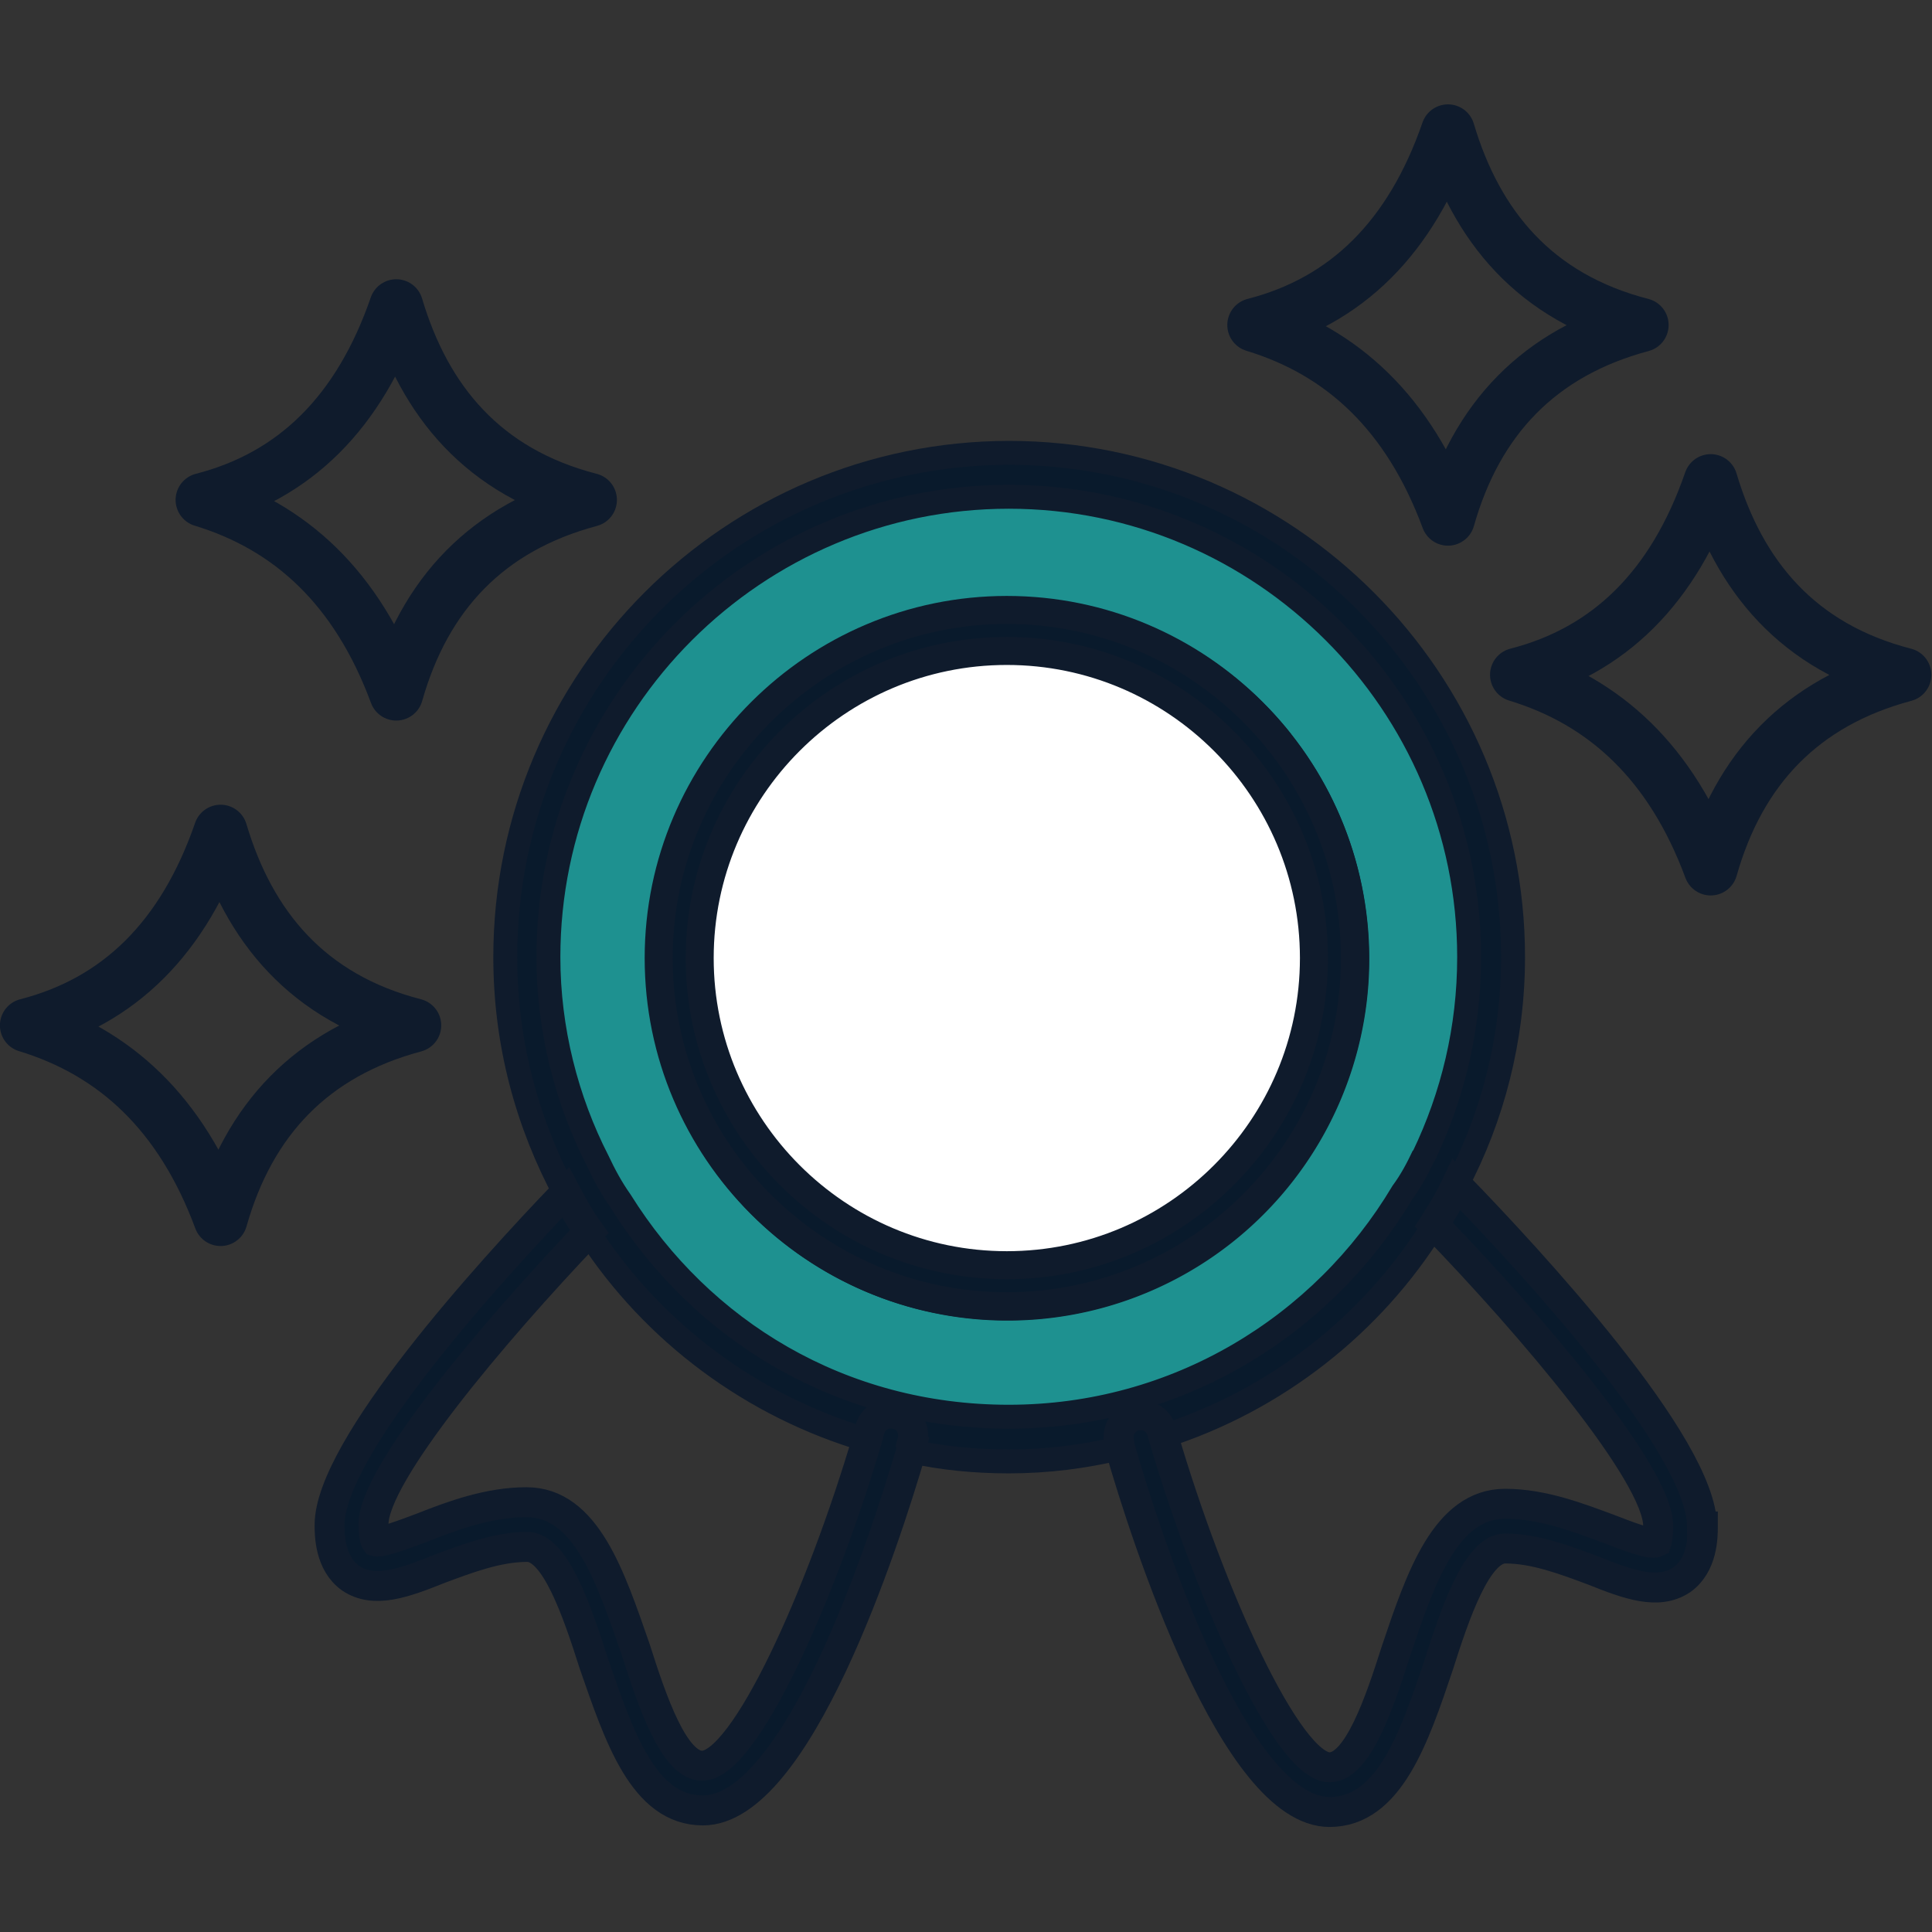 <?xml version="1.0" encoding="UTF-8" standalone="no"?>
<svg
   id="Propuetas_finales"
   viewBox="0 0 32 32"
   version="1.1"
   sodipodi:docname="recompensas.svg"
   inkscape:version="1.3.2 (091e20e, 2023-11-25, custom)"
   xmlns:inkscape="http://www.inkscape.org/namespaces/inkscape"
   xmlns:sodipodi="http://sodipodi.sourceforge.net/DTD/sodipodi-0.dtd"
   xmlns="http://www.w3.org/2000/svg"
   xmlns:svg="http://www.w3.org/2000/svg">
  <rect x="0" y="0" width="32" height="32" fill="#333333" stroke="none"/>
  <sodipodi:namedview
     id="namedview8"
     pagecolor="#505050"
     bordercolor="#eeeeee"
     borderopacity="1"
     inkscape:showpageshadow="0"
     inkscape:pageopacity="0"
     inkscape:pagecheckerboard="0"
     inkscape:deskcolor="#505050"
     inkscape:zoom="13.359375"
     inkscape:cx="-3.5555556"
     inkscape:cy="21.894737"
     inkscape:window-width="1920"
     inkscape:window-height="1051"
     inkscape:window-x="-9"
     inkscape:window-y="-9"
     inkscape:window-maximized="1"
     inkscape:current-layer="g8" />
  <defs
     id="defs1">
    <style
       id="style1">.cls-1{fill:none;stroke:#0f1b2c;stroke-linecap:round;stroke-linejoin:round;stroke-width:.5px;}.cls-2{fill:#091a2c;stroke-width:0px;}</style>
  </defs>
  <path
     style="fill:#1e9190;stroke:none;stroke-width:0.386;stroke-linecap:round;stroke-dasharray:none;stroke-opacity:1;paint-order:fill markers stroke"
     id="path10-7"
     sodipodi:type="arc"
     sodipodi:cx="16.594589"
     sodipodi:cy="15.78505"
     sodipodi:rx="7.990818"
     sodipodi:ry="7.990818"
     sodipodi:start="5.6186163"
     sodipodi:end="5.6099769"
     sodipodi:open="true"
     sodipodi:arc-type="arc"
     d="M 22.885,10.857 A 7.991,7.991 0 0 1 21.536,22.065 7.991,7.991 0 0 1 10.326,20.74 7.991,7.991 0 0 1 11.626,9.527 7.991,7.991 0 0 1 22.842,10.803" />
  <path
     style="fill:#ffffff;stroke:#0f1b2c;stroke-width:0.283;stroke-linecap:round;stroke-dasharray:none;stroke-opacity:1;paint-order:fill markers stroke"
     id="path10"
     sodipodi:type="arc"
     sodipodi:cx="16.687134"
     sodipodi:cy="15.881094"
     sodipodi:rx="5.8509474"
     sodipodi:ry="5.8509474"
     sodipodi:start="5.6186163"
     sodipodi:end="5.6099769"
     sodipodi:open="true"
     sodipodi:arc-type="arc"
     d="m 21.293,12.273 a 5.851,5.851 0 0 1 -0.987,8.206 5.851,5.851 0 0 1 -8.208,-0.97 5.851,5.851 0 0 1 0.952,-8.211 5.851,5.851 0 0 1 8.213,0.934" />
  <g
     id="g8"
     transform="matrix(1.299,0,0,1.299,-4.79,-4.697)"
     style="stroke-width:0.687;stroke-dasharray:none">
    <path
       class="cls-2"
       d="m 16.56,9.39 c -3.54,0 -6.43,2.88 -6.43,6.43 0,1.1 0.28,2.12 0.77,3.03 0.09,0.17 0.19,0.35 0.3,0.5 0.82,1.26 2.08,2.2 3.55,2.63 0.01,-0.03 0.02,-0.08 0.03,-0.11 0.04,-0.15 0.19,-0.23 0.35,-0.19 0.15,0.04 0.23,0.2 0.19,0.35 -0.01,0.03 -0.01,0.06 -0.02,0.09 0.4,0.09 0.83,0.13 1.25,0.13 0.49,0 0.96,-0.06 1.42,-0.17 0,-0.02 -0.01,-0.04 -0.01,-0.06 -0.04,-0.15 0.04,-0.3 0.19,-0.35 0.16,-0.04 0.3,0.04 0.35,0.19 0.01,0.02 0.01,0.04 0.02,0.07 1.44,-0.46 2.67,-1.43 3.45,-2.69 0.11,-0.17 0.21,-0.34 0.29,-0.51 0.46,-0.87 0.72,-1.87 0.72,-2.91 0,-3.54 -2.88,-6.43 -6.43,-6.43 z m 5.28,8.96 c -0.08,0.17 -0.16,0.32 -0.27,0.47 -1.02,1.71 -2.88,2.86 -5.02,2.86 -2.14,0 -3.92,-1.1 -4.95,-2.75 -0.12,-0.17 -0.21,-0.34 -0.29,-0.51 -0.4,-0.78 -0.63,-1.68 -0.63,-2.6 0,-3.24 2.64,-5.87 5.87,-5.87 3.23,0 5.87,2.63 5.87,5.87 0,0.91 -0.21,1.77 -0.58,2.54 z"
       id="path1"
       style="stroke:#0f1b2c;stroke-width:0.305;stroke-dasharray:none;stroke-opacity:1" />
    <path
       class="cls-2"
       d="m 16.525,11.393 c -2.439,0 -4.439,1.991 -4.439,4.439 0,2.449 1.991,4.439 4.439,4.439 2.449,0 4.439,-1.991 4.439,-4.439 0,-2.449 -1.991,-4.439 -4.439,-4.439 z m 0,8.355 c -2.159,0 -3.916,-1.757 -3.916,-3.916 0,-2.159 1.757,-3.916 3.916,-3.916 2.159,0 3.916,1.757 3.916,3.916 0,2.159 -1.757,3.916 -3.916,3.916 z"
       id="path2"
       style="stroke:#0f1b2c;stroke-width:0.357;stroke-dasharray:none;stroke-opacity:1" />
    <path
       class="cls-2"
       d="m 15.33,22.01 c 0,0 -0.01,0.06 -0.02,0.09 -0.35,1.2 -1.46,4.6 -2.66,4.6 -0.76,0 -1.07,-0.95 -1.39,-1.87 -0.21,-0.66 -0.49,-1.49 -0.85,-1.49 -0.38,0 -0.77,0.15 -1.12,0.28 -0.45,0.18 -0.83,0.32 -1.13,0.12 -0.27,-0.19 -0.27,-0.56 -0.27,-0.68 0,-0.98 2.02,-3.21 3.01,-4.24 0.09,0.17 0.19,0.35 0.3,0.5 -1.24,1.3 -2.75,3.1 -2.75,3.73 0,0.18 0.03,0.22 0.03,0.22 0.07,0.02 0.39,-0.1 0.6,-0.18 0.38,-0.15 0.84,-0.32 1.32,-0.32 0.76,0 1.07,0.95 1.39,1.87 0.21,0.66 0.49,1.49 0.85,1.49 0.54,0 1.51,-2.15 2.11,-4.18 0.01,-0.03 0.02,-0.08 0.03,-0.11 0.04,-0.15 0.19,-0.23 0.35,-0.19 0.15,0.04 0.23,0.2 0.19,0.35 z"
       id="path3"
       style="stroke:#0f1b2c;stroke-width:0.382;stroke-dasharray:none;stroke-opacity:1" />
    <path
       class="cls-2"
       d="m 25.4,23.08 c 0,0.12 0,0.49 -0.27,0.68 -0.3,0.2 -0.68,0.06 -1.13,-0.12 -0.35,-0.13 -0.74,-0.28 -1.12,-0.28 -0.36,0 -0.64,0.83 -0.85,1.49 -0.31,0.92 -0.63,1.87 -1.39,1.87 -1.21,0 -2.34,-3.49 -2.67,-4.64 0,-0.02 -0.01,-0.04 -0.01,-0.06 -0.04,-0.15 0.04,-0.3 0.19,-0.35 0.16,-0.04 0.3,0.04 0.35,0.19 0.01,0.02 0.01,0.04 0.02,0.07 0.6,2.04 1.59,4.22 2.12,4.22 0.36,0 0.64,-0.83 0.85,-1.49 0.31,-0.92 0.63,-1.87 1.39,-1.87 0.48,0 0.94,0.18 1.32,0.32 0.21,0.08 0.53,0.21 0.61,0.17 0,0 0.02,-0.06 0.02,-0.21 0,-0.65 -1.61,-2.55 -2.86,-3.84 0.11,-0.17 0.21,-0.34 0.29,-0.51 0.93,0.96 3.13,3.33 3.13,4.36 z"
       id="path4"
       style="stroke:#0f1b2c;stroke-width:0.382;stroke-dasharray:none;stroke-opacity:1" />
    <path
       class="cls-1"
       d="M 22.15,10.23 C 21.65,8.88 20.8,8.1 19.68,7.76 c 1.17,-0.3 2,-1.11 2.47,-2.47 0.36,1.21 1.11,2.12 2.47,2.47 -1.31,0.35 -2.11,1.2 -2.47,2.47 z"
       id="path5"
       style="stroke-width:0.687;stroke-dasharray:none" />
    <path
       class="cls-1"
       d="m 25.5,14.69 c -0.5,-1.35 -1.35,-2.13 -2.47,-2.47 1.17,-0.3 2,-1.11 2.47,-2.47 0.36,1.21 1.11,2.12 2.47,2.47 -1.31,0.35 -2.11,1.2 -2.47,2.47 z"
       id="path6"
       style="stroke-width:0.687;stroke-dasharray:none" />
    <path
       class="cls-1"
       d="M 6.5,19.16 C 6,17.81 5.15,17.03 4.03,16.69 c 1.17,-0.3 2,-1.11 2.47,-2.47 0.36,1.21 1.11,2.12 2.47,2.47 -1.31,0.35 -2.11,1.2 -2.47,2.47 z"
       id="path7"
       style="stroke-width:0.687;stroke-dasharray:none" />
    <path
       class="cls-1"
       d="M 8.74,12.46 C 8.24,11.11 7.39,10.33 6.27,9.99 7.44,9.69 8.27,8.88 8.74,7.52 9.1,8.73 9.85,9.64 11.21,9.99 9.9,10.34 9.1,11.19 8.74,12.46 Z"
       id="path8"
       style="stroke-width:0.687;stroke-dasharray:none" />
  </g>
</svg>
